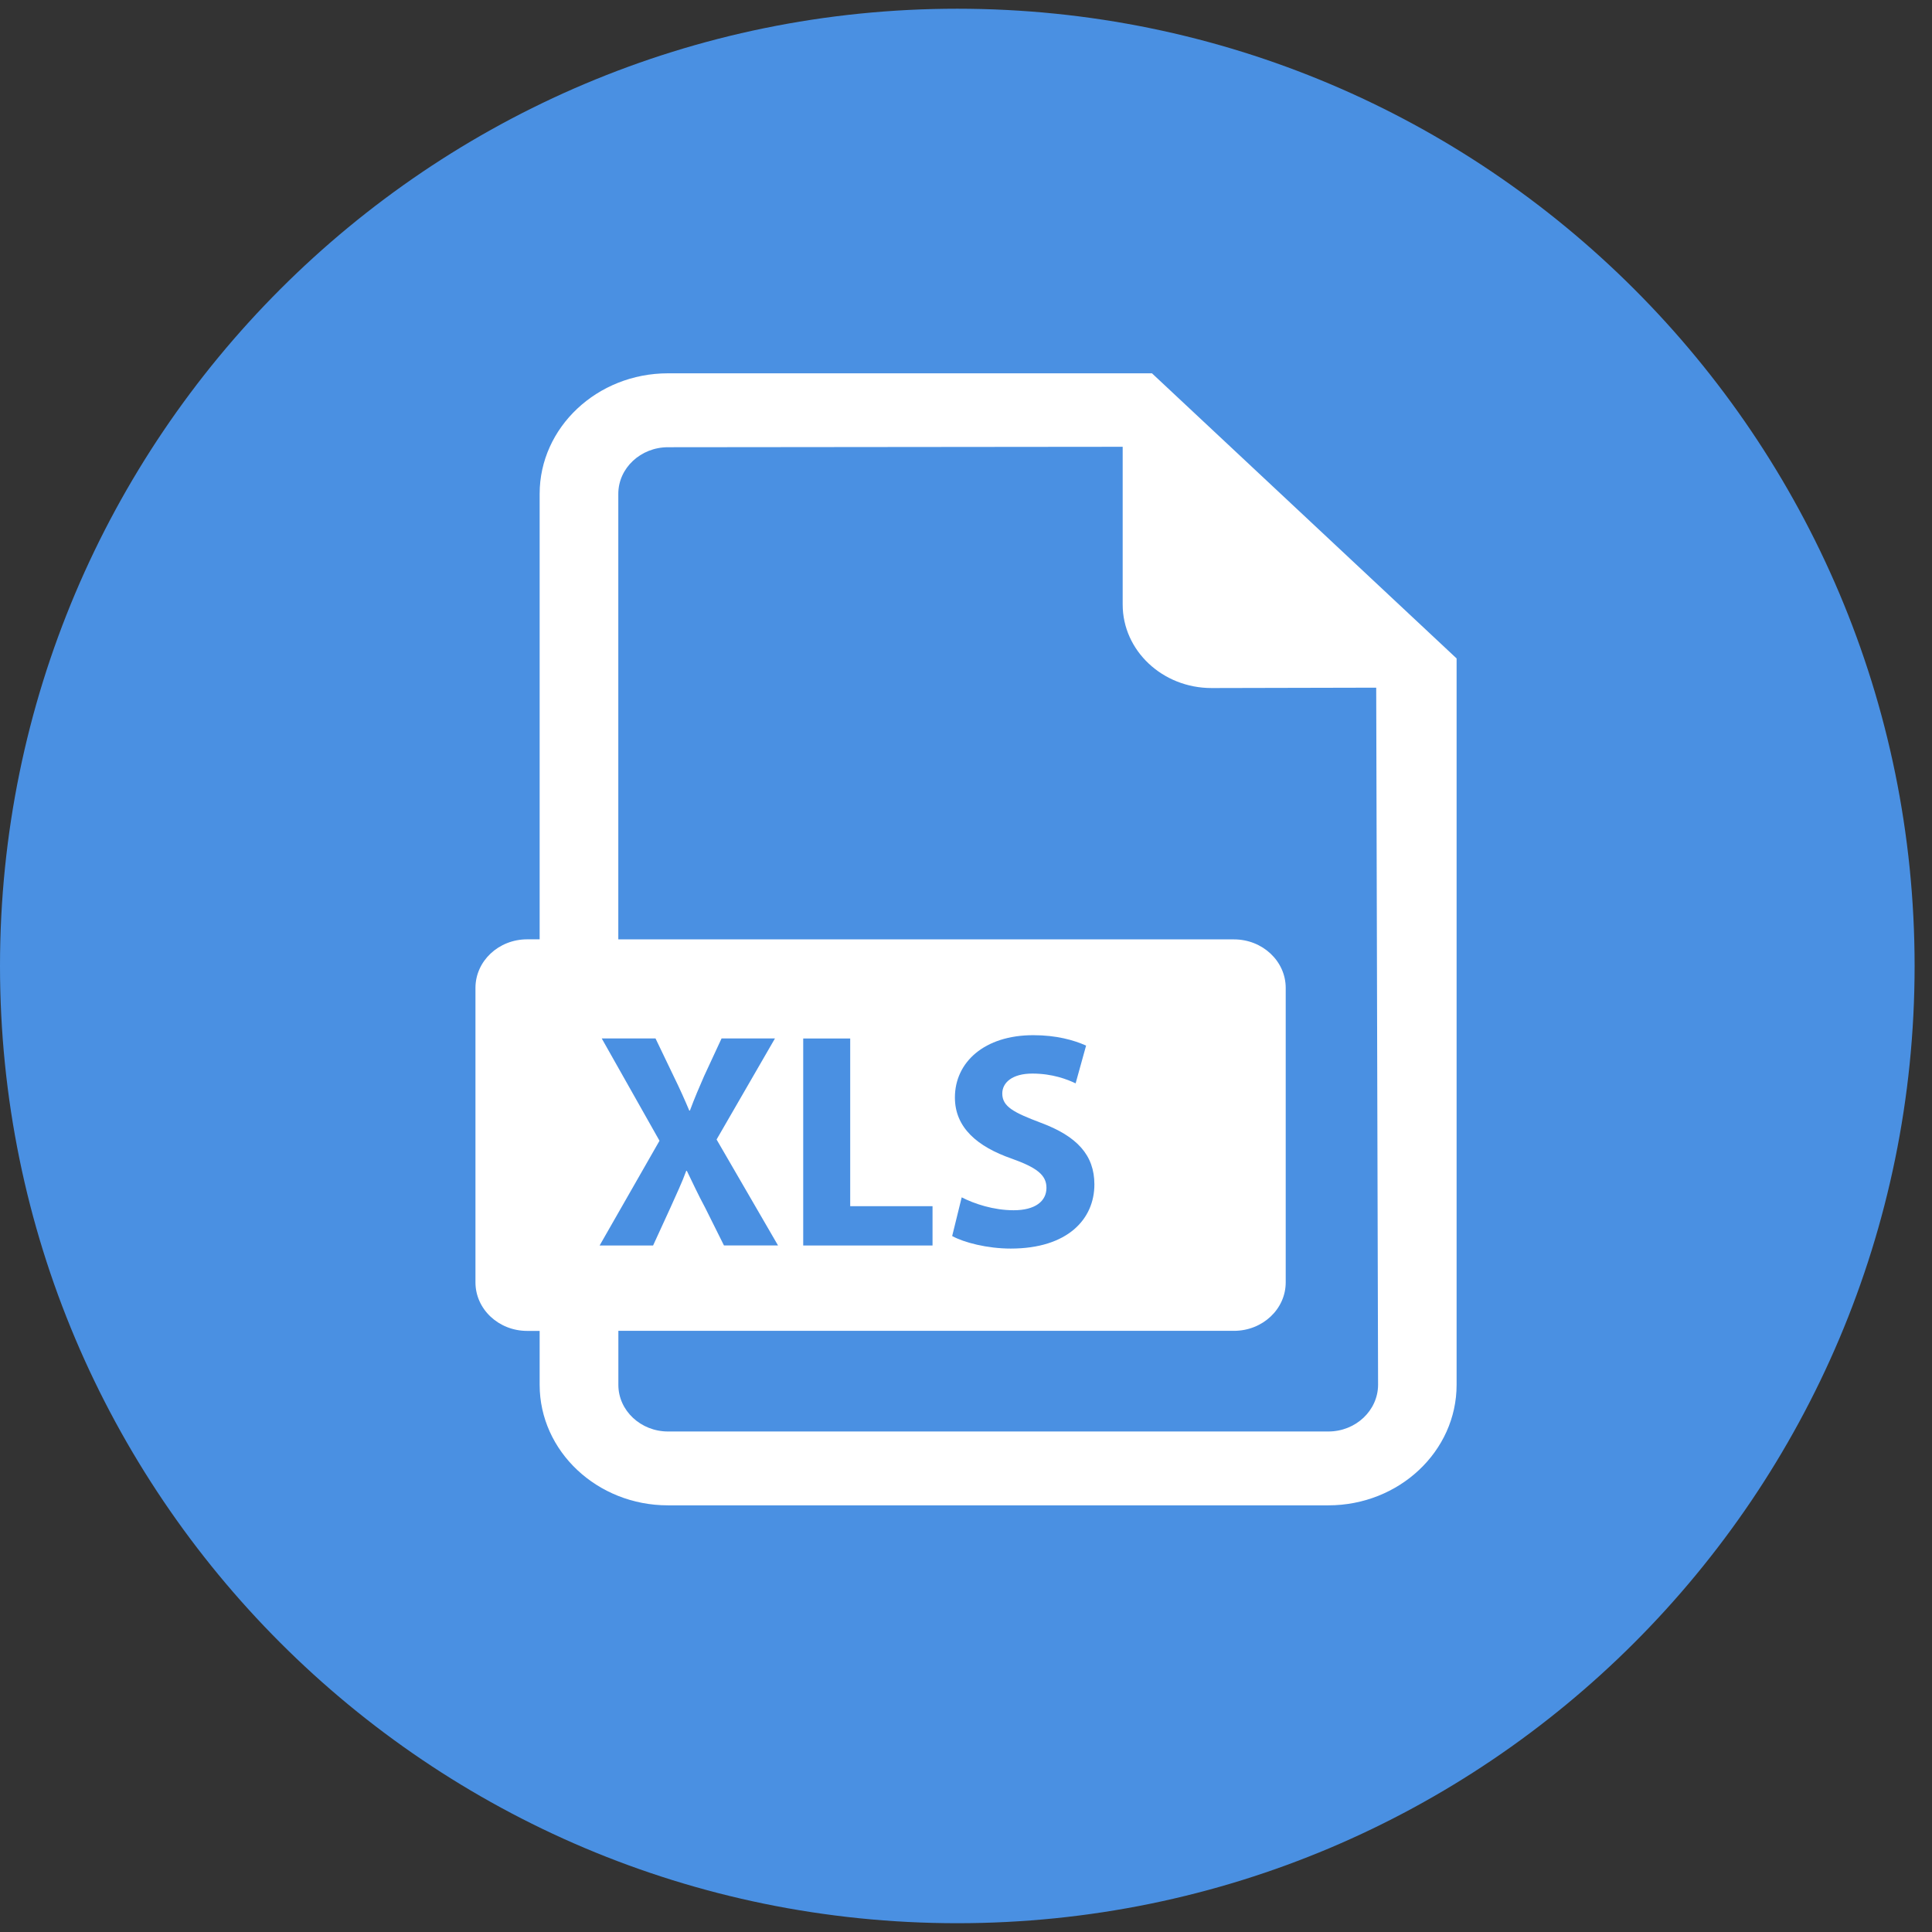 <?xml version="1.0" encoding="utf-8"?>
<!-- Generator: Adobe Illustrator 16.0.0, SVG Export Plug-In . SVG Version: 6.00 Build 0)  -->
<!DOCTYPE svg PUBLIC "-//W3C//DTD SVG 1.1//EN" "http://www.w3.org/Graphics/SVG/1.1/DTD/svg11.dtd">
<svg version="1.1" id="Layer_1" xmlns="http://www.w3.org/2000/svg" xmlns:xlink="http://www.w3.org/1999/xlink" x="0px" y="0px"
	 width="31px" height="31px" viewBox="0 0 31 31" enable-background="new 0 0 31 31" xml:space="preserve">
<rect x="0" y="0" width="31" height="31" fill="#333333" stroke="none"/>
<g>
	<g>
		<g>
			<path fill="#4A90E2" d="M15.36,30.859c8.483,0,15.361-6.877,15.361-15.359c0-8.483-6.878-15.36-15.361-15.36S0,7.017,0,15.5
				C0,23.982,6.877,30.859,15.36,30.859z"/>
		</g>
	</g>
	<path fill="#FFFFFF" d="M21.314,22.969H10.719c-0.439,0-0.797-0.336-0.797-0.748v-0.867H19.8c0.458,0,0.83-0.348,0.83-0.778v-4.724
		c0-0.43-0.372-0.779-0.83-0.779H9.921V7.924c0-0.412,0.358-0.748,0.797-0.748l7.296-0.007V9.7c0,0.74,0.639,1.34,1.426,1.34
		l2.642-0.006l0.03,11.185C22.111,22.632,21.754,22.969,21.314,22.969L21.314,22.969z M18.484,5.99h-7.767
		c-1.134,0-2.058,0.868-2.058,1.933v7.149h-0.2c-0.459,0-0.83,0.349-0.83,0.78v4.724c0,0.43,0.371,0.779,0.83,0.779h0.2v0.865
		c0,1.066,0.924,1.934,2.058,1.934h10.597c1.135,0,2.058-0.867,2.058-1.934V10.565L18.484,5.99z"/>
	<g>
		<path fill="#4A90E2" d="M11.617,19.985l-0.3-0.602c-0.124-0.231-0.202-0.404-0.296-0.596h-0.01
			c-0.069,0.191-0.153,0.364-0.256,0.596l-0.276,0.602H9.621l0.961-1.681l-0.927-1.642h0.863l0.291,0.606
			c0.099,0.202,0.172,0.365,0.251,0.552h0.01c0.079-0.212,0.143-0.359,0.227-0.552l0.281-0.606h0.857l-0.937,1.622l0.986,1.7H11.617
			z"/>
		<path fill="#4A90E2" d="M12.888,16.663h0.754v2.691h1.321v0.631h-2.075V16.663z"/>
		<path fill="#4A90E2" d="M15.431,19.212c0.202,0.104,0.512,0.207,0.833,0.207c0.346,0,0.527-0.144,0.527-0.36
			c0-0.207-0.158-0.325-0.557-0.468c-0.552-0.192-0.912-0.498-0.912-0.981c0-0.566,0.473-1,1.257-1c0.373,0,0.65,0.079,0.848,0.167
			l-0.168,0.606c-0.133-0.063-0.369-0.157-0.695-0.157c-0.324,0-0.482,0.147-0.482,0.32c0,0.212,0.188,0.306,0.615,0.468
			c0.586,0.217,0.863,0.522,0.863,0.991c0,0.557-0.43,1.029-1.342,1.029c-0.379,0-0.753-0.098-0.94-0.201L15.431,19.212z"/>
	</g>
</g>
</svg>
